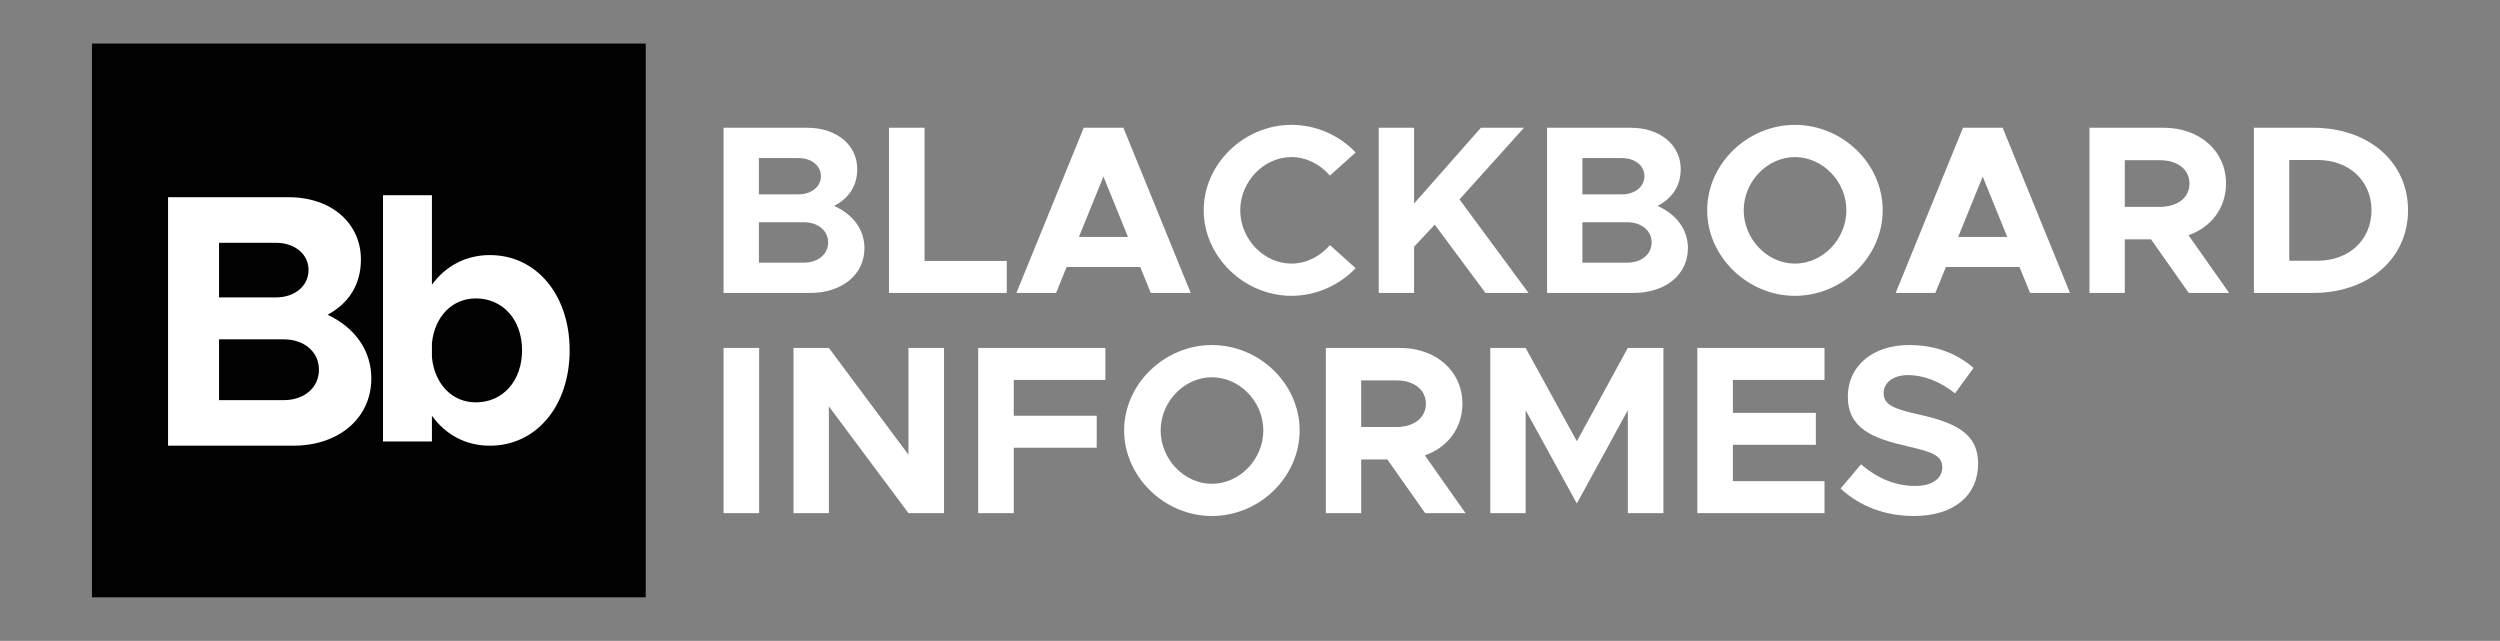 <?xml version="1.0" encoding="UTF-8" standalone="no"?>
<!-- Created with Inkscape (http://www.inkscape.org/) -->

<svg
        width="586.903mm"
        height="150.452mm"
        viewBox="0 0 586.903 150.452"
        version="1.1"
        id="svg1"
        xml:space="preserve"
        inkscape:export-filename="logo.svg"
        inkscape:export-xdpi="96"
        inkscape:export-ydpi="96"
        xmlns:inkscape="http://www.inkscape.org/namespaces/inkscape"
        xmlns:sodipodi="http://sodipodi.sourceforge.net/DTD/sodipodi-0.dtd"
        xmlns="http://www.w3.org/2000/svg"
><rect x="0" y="0" width="586.903" height="150.452" fill="#808080" stroke="none"/><sodipodi:namedview
     id="namedview1"
     pagecolor="#505050"
     bordercolor="#eeeeee"
     borderopacity="1"
     inkscape:showpageshadow="0"
     inkscape:pageopacity="0"
     inkscape:pagecheckerboard="0"
     inkscape:deskcolor="#505050"
     inkscape:document-units="mm"
     showguides="true" /><defs
     id="defs1" /><g
     inkscape:label="Capa 1"
     inkscape:groupmode="layer"
     id="layer1"
     transform="translate(96.516,168.903)"><g
       id="g7"
       inkscape:export-filename="logo_v_white.svg"
       inkscape:export-xdpi="96"
       inkscape:export-ydpi="96"><rect
         style="fill:none;fill-opacity:1;stroke-width:0.26"
         id="rect4"
         width="586.903"
         height="150.452"
         x="-96.516"
         y="-168.903" /><g
         id="g4"
         transform="translate(-80.145,-179.921)"><g
           id="g6"><g
             id="g2"
             transform="translate(25.593,-23.141)"><rect
               style="fill:#010101;fill-opacity:1;stroke-width:0.265"
               id="rect1"
               width="130"
               height="130"
               x="-20.373"
               y="44.385" /><g
               id="g1"
               style="fill:#ffffff"
               transform="translate(-60.467,-39.332)"><path
                 style="-inkscape-font-specification:'Metropolis Bold';fill:#ffffff;stroke-width:0.433"
                 d="m 57.956,178.123 h 29.397 c 10.668,0 18.322,-6.453 18.322,-15.793 0,-6.453 -3.746,-11.887 -10.261,-14.944 4.967,-2.717 7.818,-7.047 7.818,-12.991 0,-8.491 -6.922,-14.604 -16.938,-14.604 H 57.956 Z M 69.926,143.311 v -12.821 h 13.355 c 4.479,0 7.655,2.717 7.655,6.368 0,3.736 -3.176,6.453 -7.655,6.453 z m 0,24.114 v -14.265 h 15.228 c 4.805,0 8.225,2.972 8.225,7.132 0,4.161 -3.42,7.132 -8.225,7.132 z"
                 id="text1"
                 aria-label="B" /><path
                 style="-inkscape-font-specification:'Metropolis Bold';fill:#ffffff;stroke-width:0.42"
                 d="m 133.51,133.373 c -5.664,0 -10.384,2.564 -13.609,6.948 v -21.01 h -11.485 v 57.819 h 11.485 v -6.038 c 3.225,4.467 7.945,7.031 13.609,7.031 10.856,0 18.722,-9.264 18.722,-22.416 0,-13.069 -7.866,-22.334 -18.722,-22.334 z m -3.304,34.576 c -5.585,0 -9.676,-4.301 -10.305,-10.588 v -3.309 c 0.629,-6.204 4.72,-10.505 10.305,-10.505 6.372,0 10.856,5.046 10.856,12.159 0,7.196 -4.484,12.242 -10.856,12.242 z"
                 id="text1-7"
                 aria-label="b" /></g></g><g
             id="g5"><path
               d="m 153.493,131.476 h 8.354 V 92.699 h -8.354 z m 16.425,0 h 8.297 v -25.061 l 18.683,25.061 h 8.354 V 92.699 h -8.354 V 117.76 L 178.215,92.699 h -8.297 z m 73.208,-31.27 v -7.507 h -29.859 v 38.777 h 8.354 v -15.353 h 19.473 v -7.507 h -19.473 v -8.41 z m 25.005,31.948 c 11.232,0 20.602,-9.2 20.602,-20.094 0,-10.894 -9.37,-20.038 -20.602,-20.038 -11.12,0 -20.602,9.144 -20.602,20.038 0,10.894 9.483,20.094 20.602,20.094 z m 0,-7.564 c -6.491,0 -12.023,-5.757 -12.023,-12.531 0,-6.717 5.532,-12.474 12.023,-12.474 6.548,0 12.079,5.757 12.079,12.474 0,6.773 -5.532,12.531 -12.079,12.531 z m 59.549,6.886 -9.539,-13.547 c 5.306,-1.863 8.805,-6.378 8.805,-12.136 0,-7.676 -6.209,-13.095 -14.619,-13.095 H 294.886 v 38.777 h 8.297 v -12.587 h 6.152 l 8.862,12.587 z m -24.497,-31.157 h 8.241 c 4.12,0 6.943,2.145 6.943,5.475 0,3.33 -2.822,5.475 -6.943,5.475 h -8.241 z m 30.311,31.157 h 8.297 v -24.158 l 12.023,21.9 11.966,-21.9 v 24.158 h 8.354 V 92.699 h -8.354 L 353.814,114.599 341.791,92.699 h -8.297 z m 78.458,-31.27 v -7.507 h -29.859 v 38.777 h 29.859 v -7.507 h -21.505 v -8.523 h 19.473 v -7.507 h -19.473 v -7.733 z m 20.997,31.948 c 9.483,0 15.071,-4.911 15.071,-12.305 0,-7.168 -5.532,-9.652 -13.885,-11.515 -5.983,-1.355 -8.297,-2.258 -8.297,-5.08 0,-2.314 2.145,-4.177 5.701,-4.177 3.725,0 7.62,1.524 11.063,4.29 l 4.346,-5.983 c -3.951,-3.387 -8.862,-5.362 -15.184,-5.362 -8.467,0 -14.337,4.911 -14.337,12.079 0,7.507 5.814,9.821 13.998,11.684 5.927,1.355 8.184,2.201 8.184,4.967 0,2.427 -2.145,4.346 -6.322,4.346 -4.911,0 -9.088,-1.919 -12.756,-5.08 l -4.798,5.701 c 4.516,4.177 10.499,6.435 17.216,6.435 z"
               id="text2"
               style="-inkscape-font-specification:'Metropolis Bold';fill:#ffffff;stroke-width:0.265"
               aria-label="INFORMES" /><path
               d="m 153.493,79.789 h 20.376 c 7.394,0 12.7,-4.29 12.7,-10.499 0,-4.29 -2.596,-7.902 -7.112,-9.934 3.443,-1.806 5.419,-4.685 5.419,-8.636 0,-5.644 -4.798,-9.708 -11.74,-9.708 h -19.643 z m 8.297,-23.142 v -8.523 h 9.257 c 3.104,0 5.306,1.806 5.306,4.233 0,2.484 -2.201,4.29 -5.306,4.29 z m 0,16.03 v -9.483 h 10.555 c 3.33,0 5.701,1.976 5.701,4.741 0,2.766 -2.371,4.741 -5.701,4.741 z m 38.89,-0.395 V 41.012 h -8.354 v 38.777 h 27.658 v -7.507 z m 53.114,7.507 h 9.37 L 247.36,41.012 h -9.313 L 222.242,79.789 h 9.313 l 2.484,-6.096 h 17.272 z m -16.877,-13.152 5.757,-14.168 5.757,14.168 z m 49.897,13.829 c 5.87,0 11.289,-2.54 15.071,-6.491 l -6.04,-5.419 c -2.258,2.596 -5.475,4.346 -9.031,4.346 -6.491,0 -12.023,-5.757 -12.023,-12.531 0,-6.717 5.532,-12.474 12.023,-12.474 3.556,0 6.773,1.75 9.031,4.346 l 6.04,-5.419 c -3.782,-4.008 -9.2,-6.491 -15.071,-6.491 -11.12,0 -20.602,9.144 -20.602,20.038 0,10.894 9.483,20.094 20.602,20.094 z m 20.489,-0.677 h 8.297 V 68.952 l 4.854,-5.193 11.91,16.03 h 10.104 L 326.269,57.832 341.396,41.012 H 331.292 L 315.601,58.792 V 41.012 h -8.297 z m 39.511,0 h 20.376 c 7.394,0 12.7,-4.29 12.7,-10.499 0,-4.29 -2.596,-7.902 -7.112,-9.934 3.443,-1.806 5.419,-4.685 5.419,-8.636 0,-5.644 -4.798,-9.708 -11.74,-9.708 H 346.815 Z M 355.112,56.647 v -8.523 h 9.257 c 3.104,0 5.306,1.806 5.306,4.233 0,2.484 -2.201,4.29 -5.306,4.29 z m 0,16.03 v -9.483 h 10.555 c 3.33,0 5.701,1.976 5.701,4.741 0,2.766 -2.371,4.741 -5.701,4.741 z m 49.897,7.789 c 11.232,0 20.602,-9.2 20.602,-20.094 0,-10.894 -9.37,-20.038 -20.602,-20.038 -11.12,0 -20.602,9.144 -20.602,20.038 0,10.894 9.483,20.094 20.602,20.094 z m 0,-7.564 c -6.491,0 -12.023,-5.757 -12.023,-12.531 0,-6.717 5.532,-12.474 12.023,-12.474 6.548,0 12.079,5.757 12.079,12.474 0,6.773 -5.532,12.531 -12.079,12.531 z m 55.203,6.886 h 9.37 L 453.777,41.012 h -9.313 l -15.804,38.777 h 9.313 l 2.484,-6.096 h 17.272 z m -16.877,-13.152 5.757,-14.168 5.757,14.168 z m 63.613,13.152 -9.539,-13.547 c 5.306,-1.863 8.805,-6.378 8.805,-12.136 0,-7.676 -6.209,-13.095 -14.619,-13.095 h -17.441 v 38.777 h 8.297 V 67.202 h 6.152 l 8.862,12.587 z m -24.497,-31.157 h 8.241 c 4.12,0 6.943,2.145 6.943,5.475 0,3.33 -2.822,5.475 -6.943,5.475 h -8.241 z m 30.311,31.157 h 13.885 c 13.039,0 22.296,-8.072 22.296,-19.417 0,-11.345 -9.257,-19.36 -22.296,-19.36 h -13.885 z m 8.297,-7.564 V 48.575 h 6.66 c 7.394,0 12.644,4.911 12.644,11.797 0,6.943 -5.249,11.853 -12.644,11.853 z"
               id="text4"
               style="-inkscape-font-specification:'Metropolis Bold';fill:#ffffff;stroke-width:0.265"
               aria-label="BLACKBOARD" /></g></g></g></g></g></svg>

